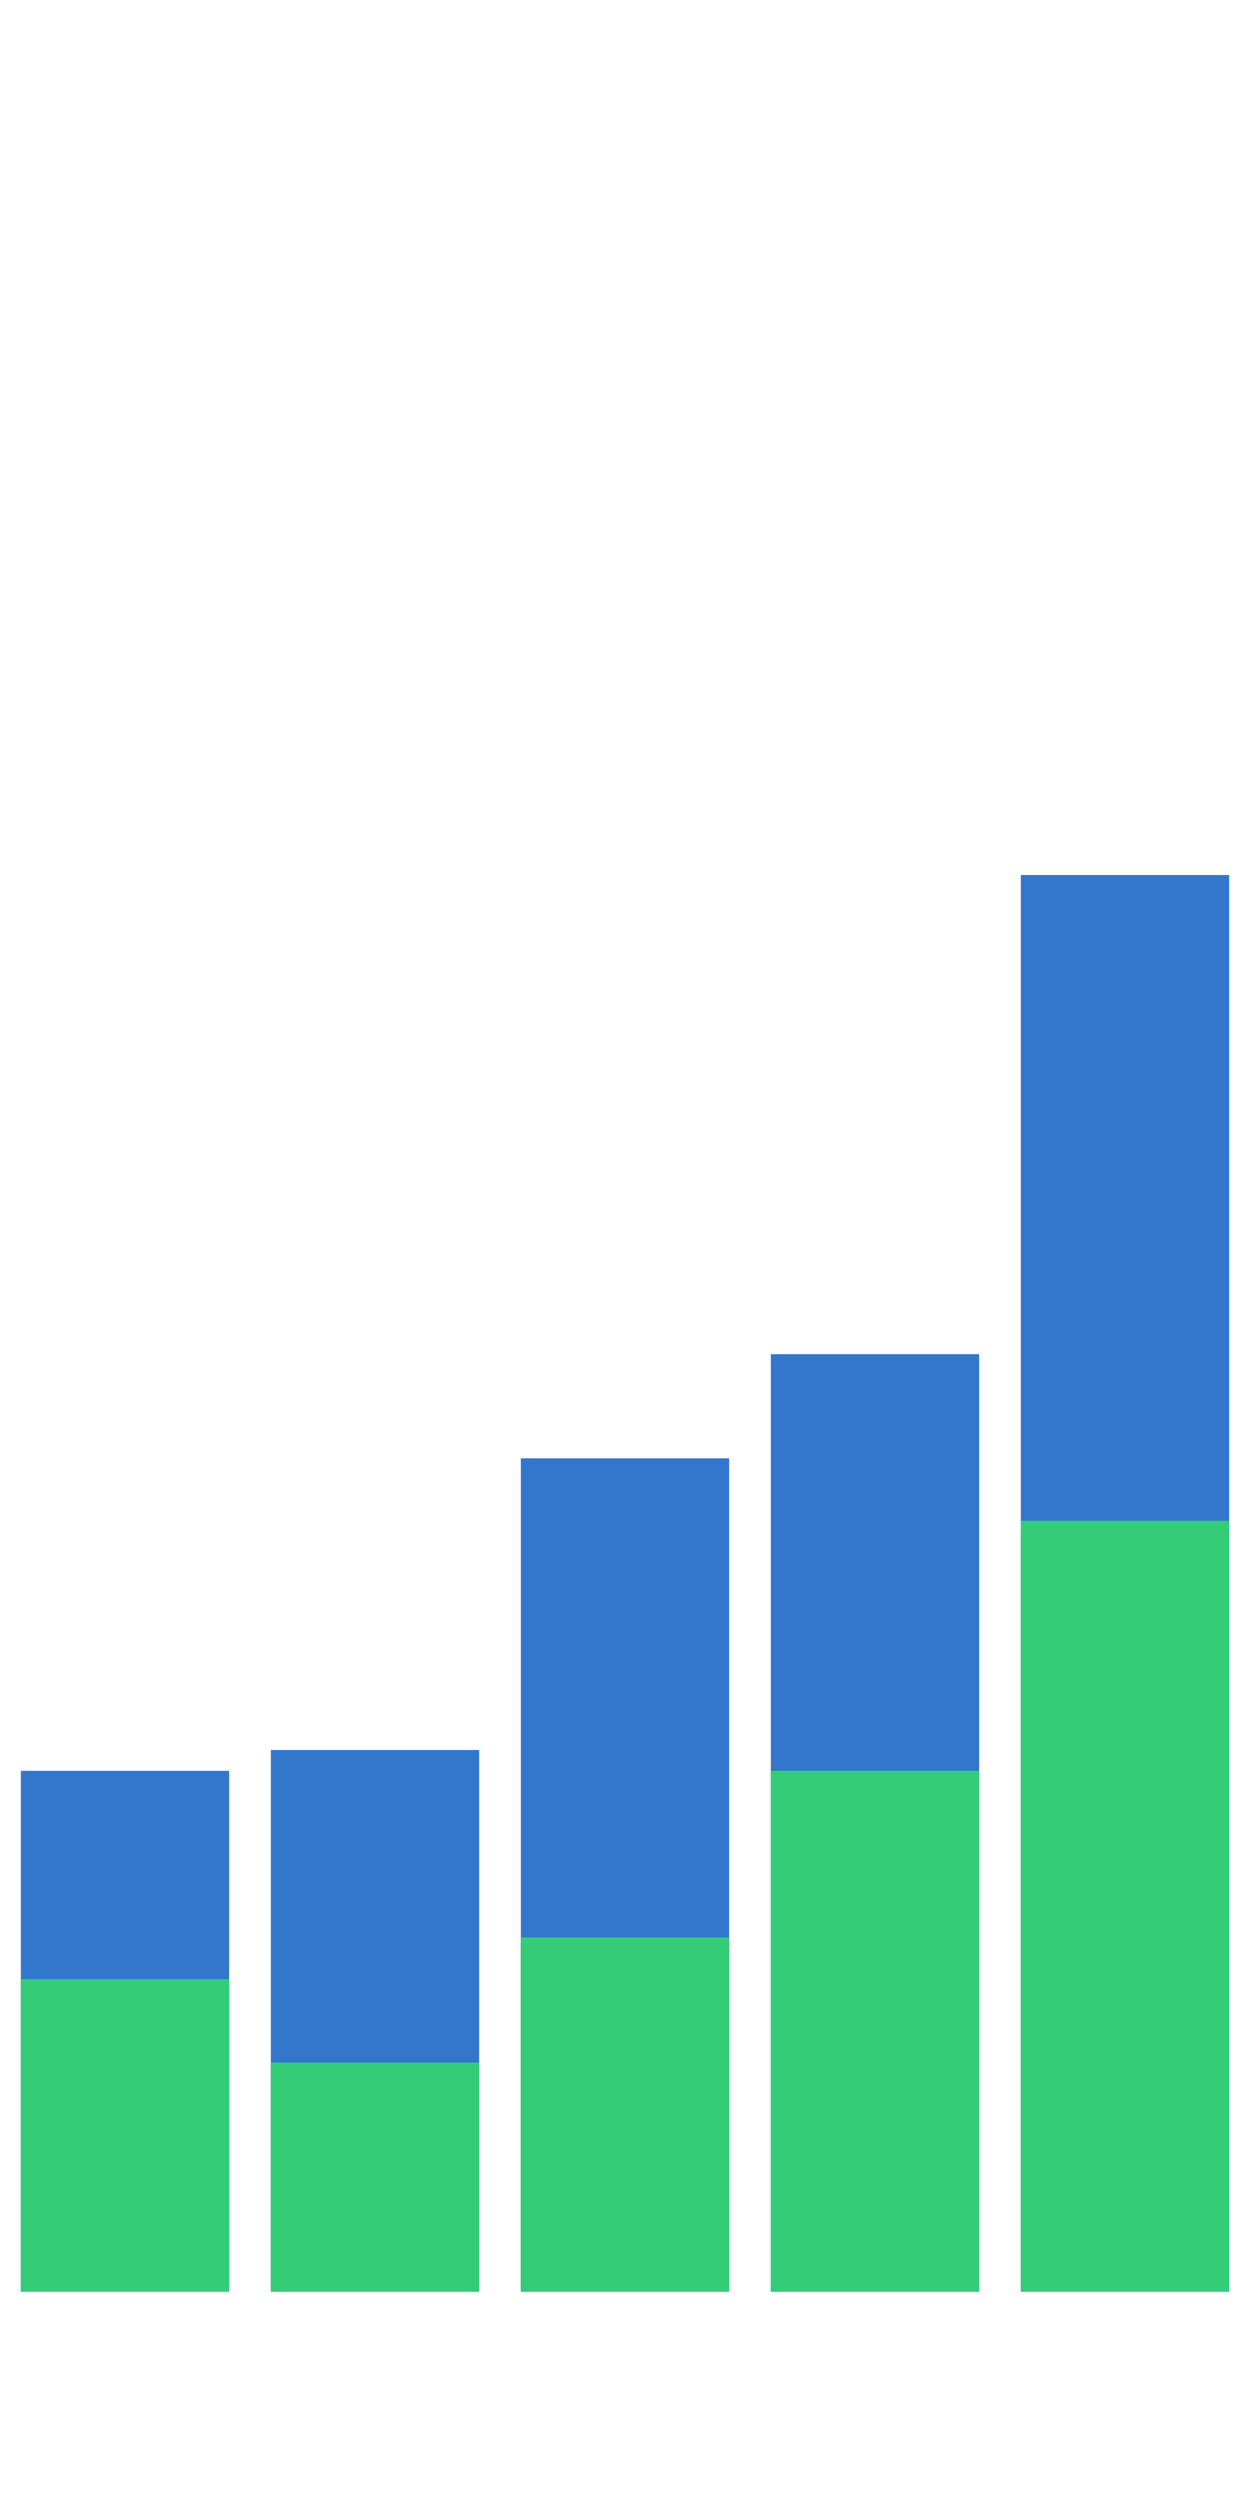 <!--
      dataset = {
        total: [25, 26, 40, 45, 68],
        current: [15, 11, 17, 25, 37],
      }
  -->
<svg xmlns="http://www.w3.org/2000/svg" width="120px" height="240px" viewBox="0 0 60 100">
  <g transform="translate(0, 100) scale(1, -1)">
    <g>
      <rect x="1" y="0" width="10" height="25" fill="#37c" />
      <rect x="13" y="0" width="10" height="26" fill="#37c" />
      <rect x="25" y="0" width="10" height="40" fill="#37c" />
      <rect x="37" y="0" width="10" height="45" fill="#37c" />
      <rect x="49" y="0" width="10" height="68" fill="#37c" />
    </g>
    <g>
      <rect x="1" y="0" width="10" height="15" fill="#3c7" />
      <rect x="13" y="0" width="10" height="11" fill="#3c7" />
      <rect x="25" y="0" width="10" height="17" fill="#3c7" />
      <rect x="37" y="0" width="10" height="25" fill="#3c7" />
      <rect x="49" y="0" width="10" height="37" fill="#3c7" />
    </g>
  </g>
</svg>
